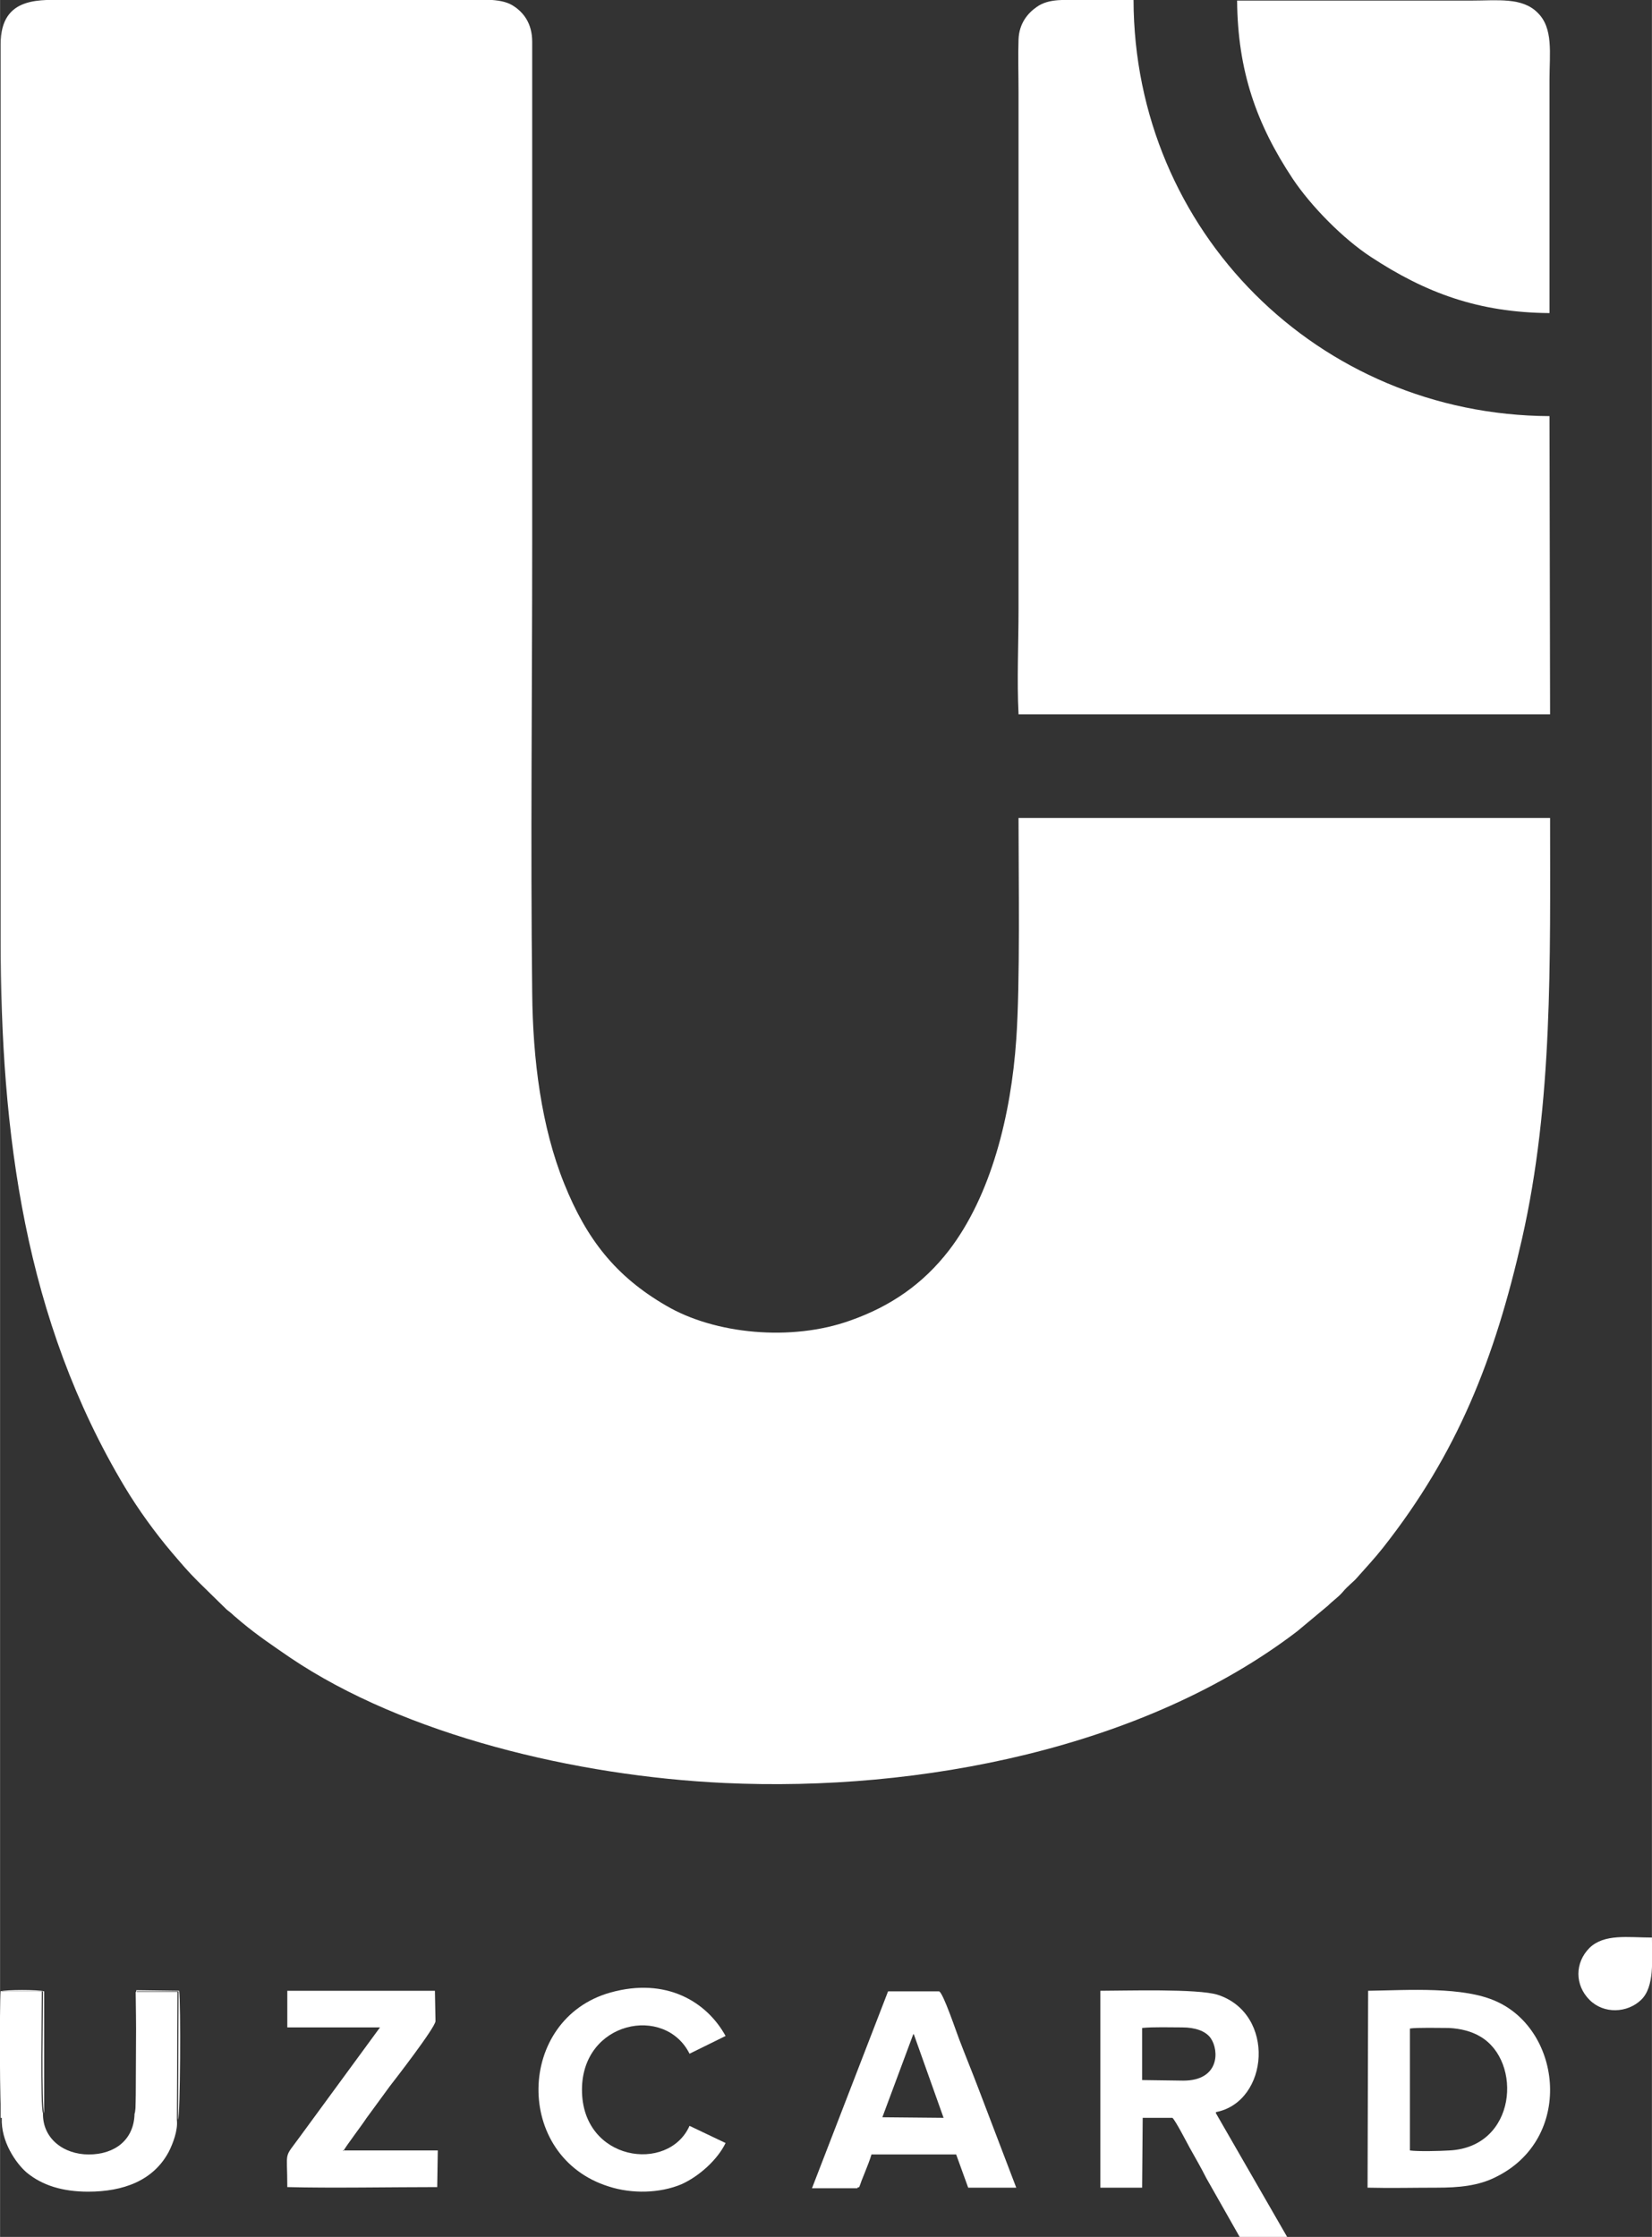<?xml version="1.0" encoding="UTF-8"?>
<!DOCTYPE svg PUBLIC "-//W3C//DTD SVG 1.1//EN" "http://www.w3.org/Graphics/SVG/1.1/DTD/svg11.dtd">
<!-- Creator: CorelDRAW -->
<svg xmlns="http://www.w3.org/2000/svg" xml:space="preserve" width="29.717mm" height="40.223mm" version="1.1" style="shape-rendering:geometricPrecision; text-rendering:geometricPrecision; image-rendering:optimizeQuality; fill-rule:evenodd; clip-rule:evenodd"
viewBox="0 0 28.87 39.08"
 xmlns:xlink="http://www.w3.org/1999/xlink"
 xmlns:xodm="http://www.corel.com/coreldraw/odm/2003">
 <rect x="0" y="0" width="28.87" height="39.08" fill="#333333" stroke="none"/>
 <defs>
  <style type="text/css">
   <![CDATA[
    .fil0 {fill:white}
   ]]>
  </style>
 </defs>
 <g id="Layer_x0020_1">
  <g id="_2324522398784">
   <path class="fil0" d="M27.08 14.29l-9.28 0c-0,1.07 0.03,2.88 -0.04,3.87 -0.09,1.32 -0.44,2.73 -1.18,3.69 -0.45,0.58 -1.01,0.97 -1.72,1.22 -1.03,0.37 -2.37,0.24 -3.22,-0.26 -0.88,-0.51 -1.39,-1.16 -1.78,-2.13 -0.4,-0.99 -0.55,-2.17 -0.56,-3.34 -0.03,-2.6 -0,-5.22 -0,-7.83 0,-2.6 0,-5.21 0,-7.81 0,-0.32 0,-0.65 0,-0.97 -0,-0.32 -0.15,-0.52 -0.35,-0.64 -0.22,-0.13 -0.59,-0.09 -0.88,-0.09 -2.29,0 -4.57,0 -6.86,0 -0.48,0 -1.2,-0.09 -1.2,0.77l0 15.64c0,3.4 0.42,6.65 2.17,9.57 0.24,0.4 0.54,0.81 0.82,1.14 0.18,0.21 0.27,0.32 0.46,0.51l0.5 0.49c0.05,0.04 0.08,0.06 0.13,0.11 0.04,0.03 0.08,0.07 0.13,0.11 0.29,0.24 0.53,0.4 0.85,0.62 2,1.35 5,2.07 7.59,2.19 3.42,0.16 7.34,-0.61 10.01,-2.65l0.54 -0.45c0.09,-0.09 0.16,-0.13 0.25,-0.23 0.1,-0.12 0.19,-0.18 0.25,-0.25 0.15,-0.17 0.31,-0.34 0.46,-0.53 1.3,-1.65 1.95,-3.29 2.43,-5.4 0.54,-2.38 0.49,-4.85 0.49,-7.35z"/>
   <path class="fil0" d="M17.8 12.48l9.29 0 -0.01 -5.21c-4.04,-0.02 -7.26,-3.23 -7.27,-7.27 -0.3,0 -0.6,0 -0.9,0 -0.29,0 -0.58,-0.03 -0.79,0.12 -0.16,0.11 -0.31,0.29 -0.32,0.57 -0.01,0.29 -0,0.61 -0,0.91l0 9.05c0,0.58 -0.03,1.26 0,1.82z"/>
   <path class="fil0" d="M27.08 5.47l0 -4.08c0,-0.46 0.07,-0.9 -0.21,-1.17 -0.27,-0.27 -0.7,-0.21 -1.15,-0.21l-4.1 0c0.01,1.23 0.34,2.16 0.97,3.11 0.32,0.48 0.88,1.05 1.37,1.37 0.96,0.63 1.88,0.97 3.12,0.98z"/>
   <path class="fil0" d="M19.96 35.43c0.19,-0.02 0.5,-0.01 0.7,-0.01 0.22,0 0.41,0.06 0.5,0.19 0.15,0.22 0.15,0.74 -0.48,0.74l-0.72 -0.01 -0 -0.92zm1.29 1.47c0.93,-0.18 1.05,-1.72 0.03,-2.05 -0.35,-0.11 -1.63,-0.07 -2.05,-0.07l-0 3.44 0.73 0 0.01 -1.22 0.52 -0c0.06,0.06 0.24,0.41 0.3,0.52 0.1,0.18 0.2,0.35 0.29,0.53l0.59 1.04 0.83 -0 -1.25 -2.17z"/>
   <path class="fil0" d="M24.64 37.57l-0 -2.13c0.11,-0.02 0.54,-0.01 0.68,-0.01 0.21,0.01 0.4,0.06 0.55,0.15 0.74,0.43 0.64,1.93 -0.54,1.99 -0.16,0.01 -0.55,0.02 -0.69,-0zm-0.74 0.65c0.4,0.01 0.81,0 1.21,0 0.38,0 0.73,-0.03 1.04,-0.19 1.35,-0.67 1.15,-2.54 0.01,-3.06 -0.58,-0.27 -1.55,-0.2 -2.25,-0.19l-0.01 3.44z"/>
   <path class="fil0" d="M15.97 35.54l0.52 1.46 -1.07 -0.01 0.54 -1.45zm-0.99 2.68c0.05,-0.02 0.02,0.03 0.08,-0.13 0.02,-0.05 0.04,-0.1 0.06,-0.15 0.04,-0.1 0.08,-0.2 0.11,-0.3l1.48 0 0.21 0.58 0.84 -0 -0.66 -1.73c-0.11,-0.29 -0.23,-0.58 -0.34,-0.87 -0.03,-0.07 -0.28,-0.82 -0.35,-0.83l-0.89 0 -1.33 3.44 0.8 0z"/>
   <path class="fil0" d="M0.03 37c-0.02,0.41 0.25,0.8 0.44,0.96 0.27,0.22 0.62,0.33 1.07,0.33 0.61,0 1.14,-0.19 1.41,-0.7 0.07,-0.14 0.16,-0.37 0.14,-0.55l0.01 -2.24 -0.73 0c0,0.29 0.04,2.01 -0.02,2.13 -0.01,0.45 -0.34,0.71 -0.8,0.71 -0.44,0 -0.81,-0.28 -0.8,-0.72 -0.05,-0.11 -0.02,-1.85 -0.02,-2.13l-0.72 0 0 2.21z"/>
   <path class="fil0" d="M6 37.58c0.04,-0.08 0.33,-0.46 0.4,-0.57 0.14,-0.19 0.27,-0.37 0.41,-0.56 0.07,-0.09 0.8,-1.03 0.8,-1.14l-0.01 -0.53 -2.58 0 -0 0.64 1.62 0 -1.4 1.91c-0.29,0.4 -0.22,0.21 -0.22,0.88 0.78,0.02 1.81,0 2.62,0l0.01 -0.64 -1.66 -0z"/>
   <path class="fil0" d="M12.68 37.44l-0.63 -0.3c-0.37,0.83 -1.88,0.62 -1.88,-0.63 -0,-1.2 1.45,-1.49 1.88,-0.63l0.63 -0.31c-0.33,-0.6 -1.04,-1.03 -2.01,-0.76 -1.65,0.46 -1.7,2.87 -0.03,3.39 0.4,0.13 0.89,0.12 1.27,-0.04 0.31,-0.14 0.63,-0.43 0.77,-0.72z"/>
   <path class="fil0" d="M28.87 33.85c-0.42,0 -0.83,-0.07 -1.09,0.18 -0.26,0.26 -0.26,0.65 0,0.91 0.25,0.25 0.66,0.23 0.9,0 0.24,-0.23 0.19,-0.7 0.19,-1.1z"/>
   <path class="fil0" d="M0.03 37l-0 -2.21 0.72 0c0,0.28 -0.03,2.02 0.02,2.13l-0 -2.13c-0.1,-0.03 -0.67,-0.03 -0.76,0 -0.02,0.21 -0.02,2.15 0.02,2.21z"/>
   <path class="fil0" d="M2.37 36.92c0.06,-0.12 0.02,-1.84 0.02,-2.13l0.73 0 -0.01 2.24c0.04,-0.05 0.05,-2.05 0.02,-2.25l-0.75 -0.01 -0.01 2.15z"/>
  </g>
 </g>
</svg>
